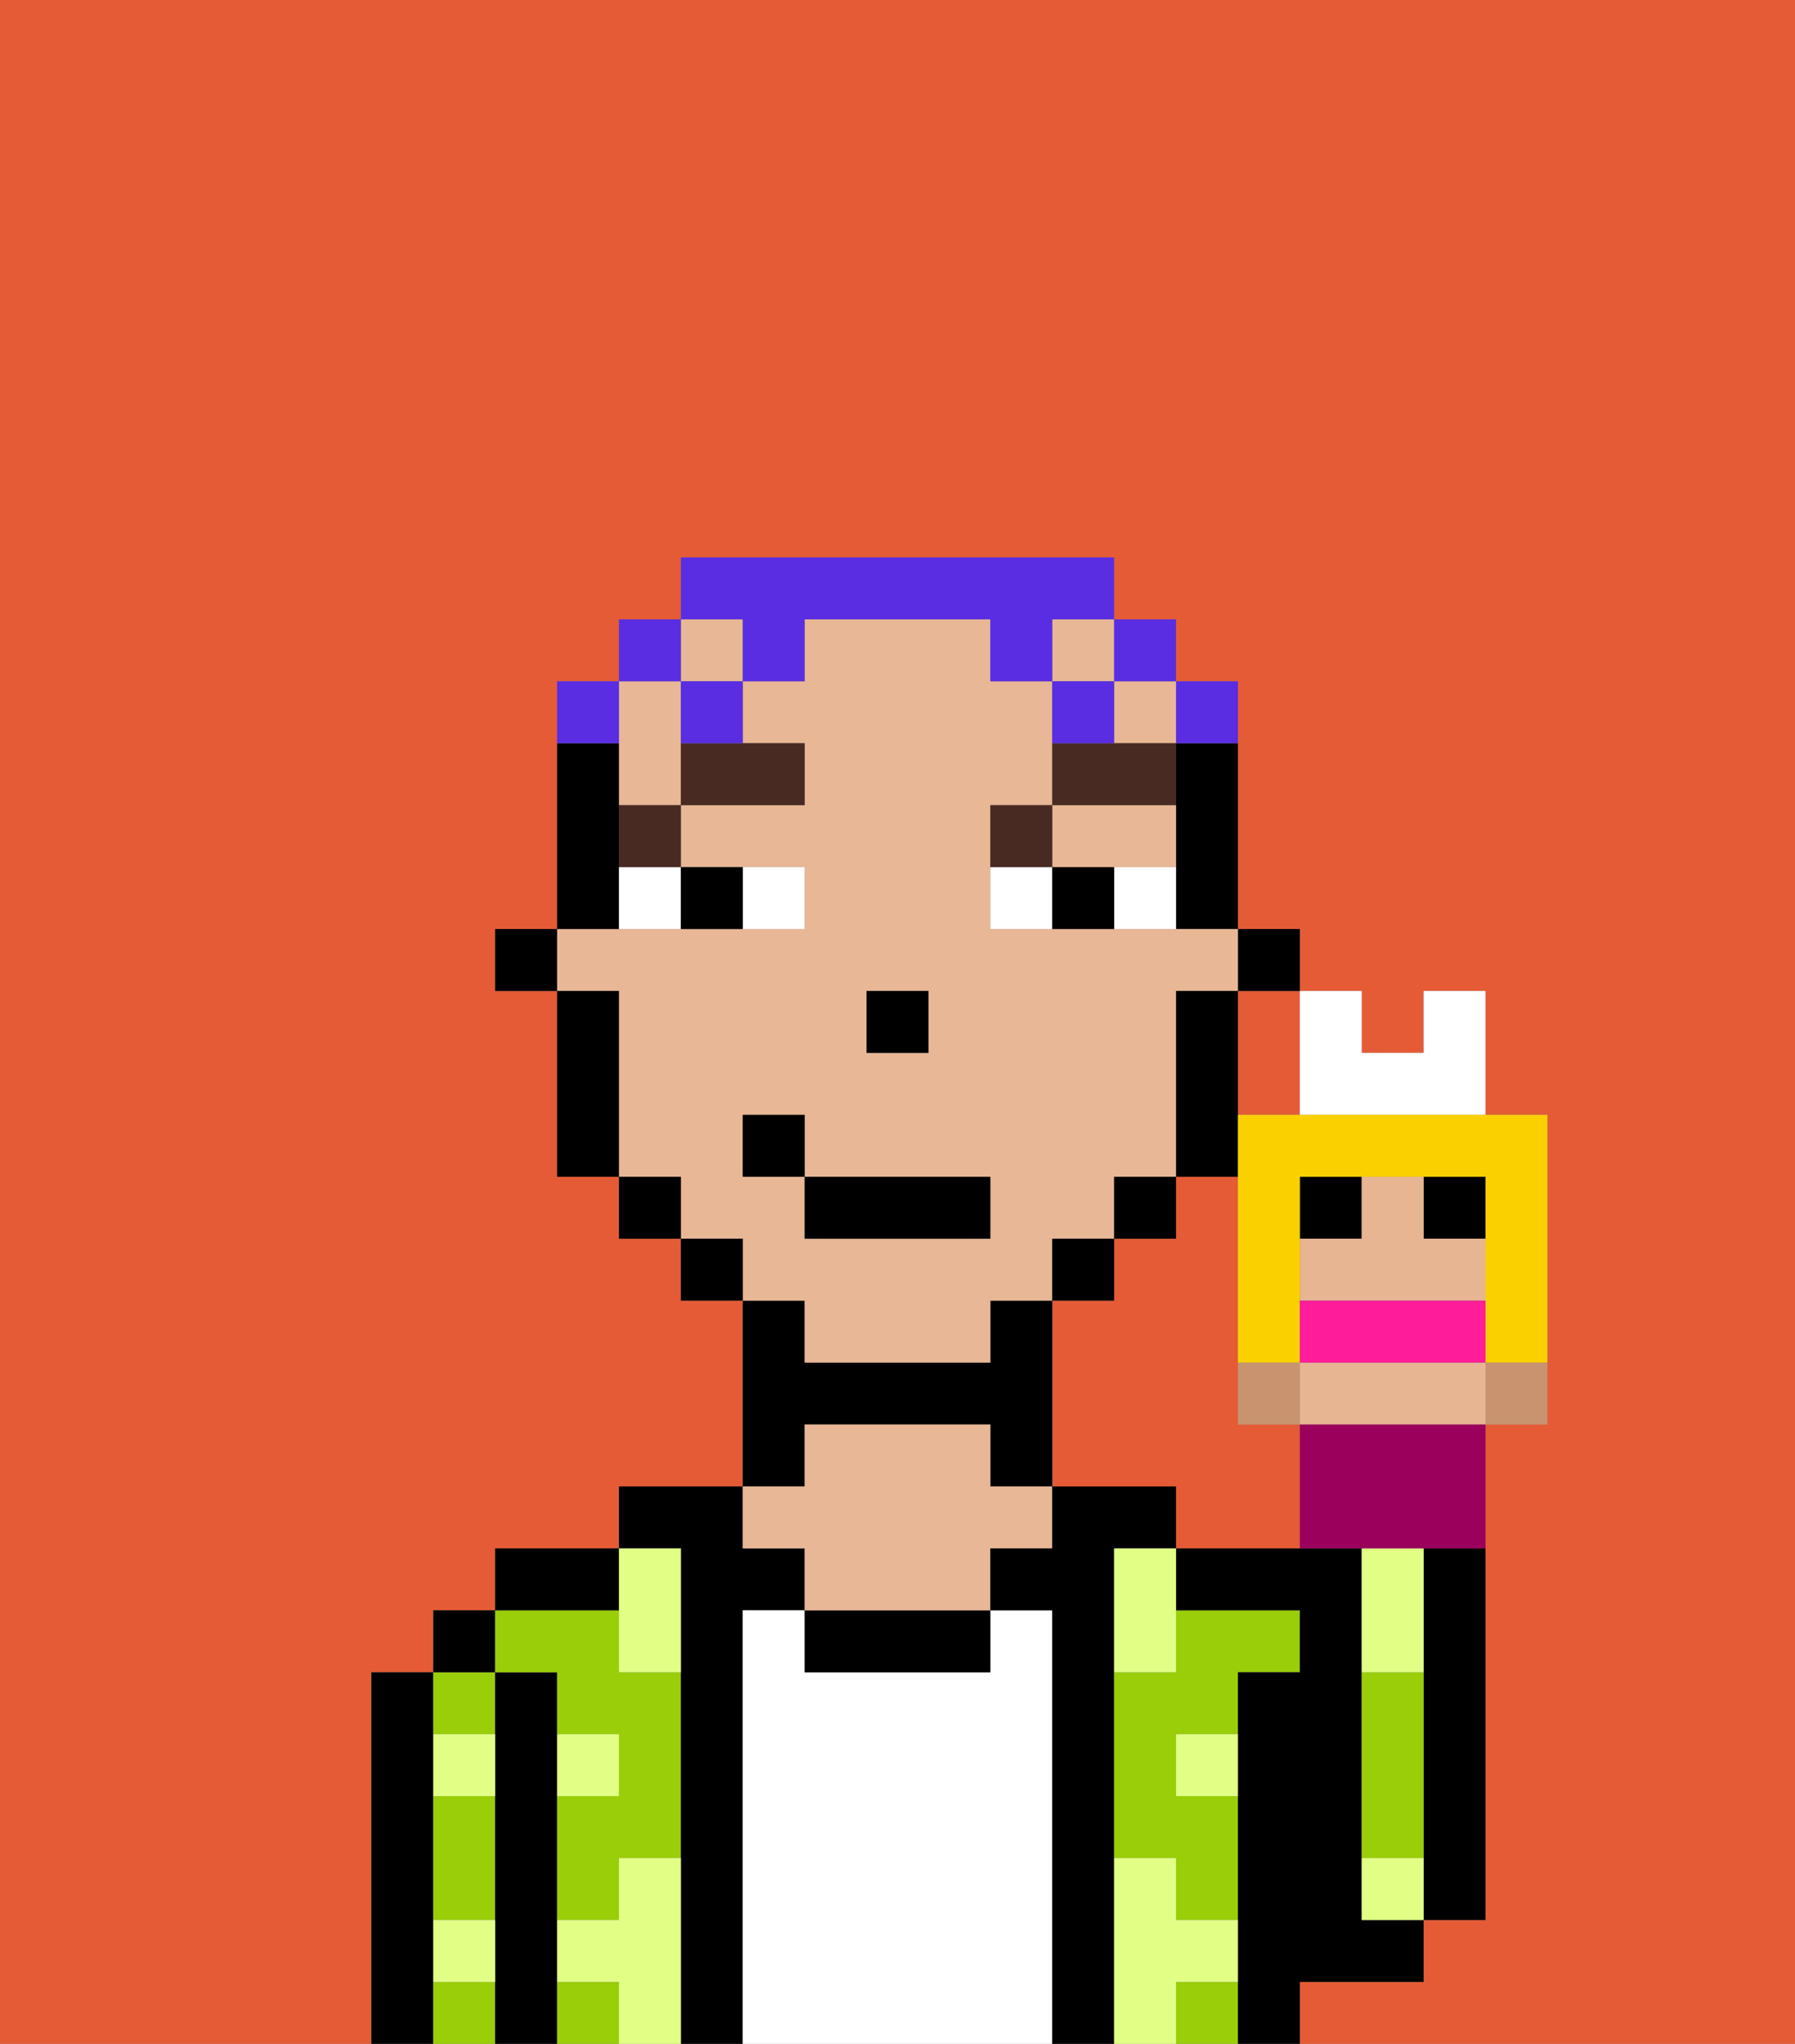 <svg xmlns="http://www.w3.org/2000/svg" viewBox="0 0 29 33"><rect x="0" y="0" width="29" height="33" fill="#808080" stroke="none"/><defs><style>polygon,rect,path{shape-rendering:crispedges;}.ma176-1{fill:#e55b35;}.ma176-2{fill:#000000;}.ma176-3{fill:#99ce09;}.ma176-4{fill:#ffffff;}.ma176-5{fill:#e8b795;}.ma176-6{fill:#e1ff85;}.ma176-7{fill:#ffffff;}.ma176-8{fill:#492a23;}.ma176-9{fill:#5a2de2;}.ma176-10{fill:#c9936f;}.ma176-11{fill:#e8b592;}.ma176-12{fill:#9b005c;}.ma176-13{fill:#fad000;}.ma176-14{fill:#ff1d99;}</style></defs><path class="ma176-1" d="M0,33H6V27H7V26H8V25h2V24h2V21H11V20H10V19H9V16H8V15H9V11h1V10h1V9h7v1h1v1h1v4h1v1h1v1h1V16h1v2h1v5H24v8H23v1H21v1h8V0H0Z"/><path class="ma176-1" d="M20,17v1h1V16H20Z"/><path class="ma176-1" d="M20,23V19H19v1H18v1H17v3h2v1h2V23Z"/><path class="ma176-2" d="M23,26v5h1V25H23Z"/><path class="ma176-2" d="M7,31V27H6v6H7V31Z"/><path class="ma176-3" d="M8,28V27H7v1Z"/><path class="ma176-3" d="M7,30v1H8V29H7Z"/><path class="ma176-3" d="M7,32v1H8V32Z"/><rect class="ma176-2" x="7" y="26" width="1" height="1"/><path class="ma176-2" d="M9,31V27H8v6H9V31Z"/><path class="ma176-3" d="M9,27v1h1v1H9v2h1V30h1V27H10V26H8v1Z"/><path class="ma176-3" d="M9,32v1h1V32Z"/><path class="ma176-2" d="M10,25H8v1h2Z"/><path class="ma176-2" d="M12,26h1V25H12V24H10v1h1v8h1V26Z"/><path class="ma176-4" d="M17,26H16v1H13V26H12v7h5V26Z"/><path class="ma176-2" d="M13,23h3v1h1V21H16v1H13V21H12v3h1Z"/><path class="ma176-2" d="M13,26v1h3V26H13Z"/><path class="ma176-5" d="M13,25v1h3V25h1V24H16V23H13v1H12v1Z"/><path class="ma176-2" d="M18,30V25h1V24H17v1H16v1h1v7h1V30Z"/><rect class="ma176-3" x="19" y="32" width="1" height="1"/><path class="ma176-3" d="M18,27v3h1v1h1V29H19V28h1V27h1V26H19v1Z"/><path class="ma176-2" d="M22,32h1V31H22V25H19v1h2v1H20v6h1V32Z"/><path class="ma176-3" d="M23,29V27H22v3h1Z"/><path class="ma176-6" d="M20,32V31H19V30H18v3h1V32Z"/><path class="ma176-6" d="M22,30v1h1V30Z"/><path class="ma176-6" d="M23,26V25H22v2h1Z"/><path class="ma176-6" d="M18,26v1h1V25H18Z"/><path class="ma176-6" d="M10,27h1V25H10v2Z"/><path class="ma176-6" d="M19,29h1V28H19Z"/><path class="ma176-6" d="M7,29H8V28H7Z"/><path class="ma176-6" d="M10,28H9v1h1Z"/><path class="ma176-6" d="M7,32H8V31H7Z"/><path class="ma176-6" d="M11,30H10v1H9v1h1v1h1V30Z"/><rect class="ma176-2" x="20" y="15" width="1" height="1"/><path class="ma176-2" d="M19,13v2h1V12H19Z"/><rect class="ma176-5" x="11" y="10" width="1" height="1"/><path class="ma176-5" d="M10,13h1V11H10v2Z"/><rect class="ma176-5" x="17" y="10" width="1" height="1"/><rect class="ma176-5" x="18" y="11" width="1" height="1"/><path class="ma176-5" d="M18,14h1V13H17v1Z"/><path class="ma176-5" d="M13,22h3V21h1V20h1V19h1V16h1V15H16V13h1V11H16V10H13v1H12v1h1v1H11v1h2v1H9v1h1v3h1v1h1v1h1Zm1-6h1v1H14Zm-2,3V18h1v1h3v1H13V19Z"/><path class="ma176-2" d="M20,18V16H19v3h1Z"/><rect class="ma176-2" x="18" y="19" width="1" height="1"/><rect class="ma176-2" x="17" y="20" width="1" height="1"/><rect class="ma176-2" x="11" y="20" width="1" height="1"/><rect class="ma176-2" x="10" y="19" width="1" height="1"/><path class="ma176-2" d="M10,14V12H9v3h1Z"/><path class="ma176-2" d="M10,16H9v3h1V16Z"/><rect class="ma176-2" x="8" y="15" width="1" height="1"/><rect class="ma176-2" x="14" y="16" width="1" height="1"/><path class="ma176-7" d="M13,15V14H12v1Z"/><path class="ma176-7" d="M10,15h1V14H10Z"/><path class="ma176-7" d="M18,14v1h1V14Z"/><path class="ma176-7" d="M16,14v1h1V14Z"/><path class="ma176-2" d="M12,15V14H11v1Z"/><path class="ma176-2" d="M17,14v1h1V14Z"/><path class="ma176-8" d="M10,14h1V13H10Z"/><path class="ma176-8" d="M11,13h2V12H11Z"/><path class="ma176-8" d="M17,13H16v1h1Z"/><path class="ma176-8" d="M19,12H17v1h2Z"/><rect class="ma176-2" x="13" y="19" width="3" height="1"/><rect class="ma176-2" x="12" y="18" width="1" height="1"/><path class="ma176-9" d="M20,12V11H19v1Z"/><rect class="ma176-9" x="18" y="10" width="1" height="1"/><path class="ma176-9" d="M12,11h1V10h3v1h1V10h1V9H11v1h1Z"/><path class="ma176-9" d="M18,11H17v1h1Z"/><path class="ma176-9" d="M11,12h1V11H11Z"/><rect class="ma176-9" x="10" y="10" width="1" height="1"/><path class="ma176-9" d="M10,11H9v1h1Z"/><path class="ma176-10" d="M21,23V22H20v1Z"/><path class="ma176-10" d="M24,22.111V23h1V22H24Z"/><rect class="ma176-2" x="21" y="19" width="1" height="1"/><rect class="ma176-2" x="23" y="19" width="1" height="1"/><path class="ma176-11" d="M24,22H21v1h3V22Z"/><path class="ma176-11" d="M24,21V20H23V19H22v1H21v1h3Z"/><path class="ma176-12" d="M21,23v2h3V23H21Z"/><path class="ma176-7" d="M22,18h2V16H23v1H22V16H21v2Z"/><path class="ma176-13" d="M21,18H20v4h1V19h3v3h1V18H21Z"/><path class="ma176-14" d="M24,22V21H21v1h3Z"/></svg>